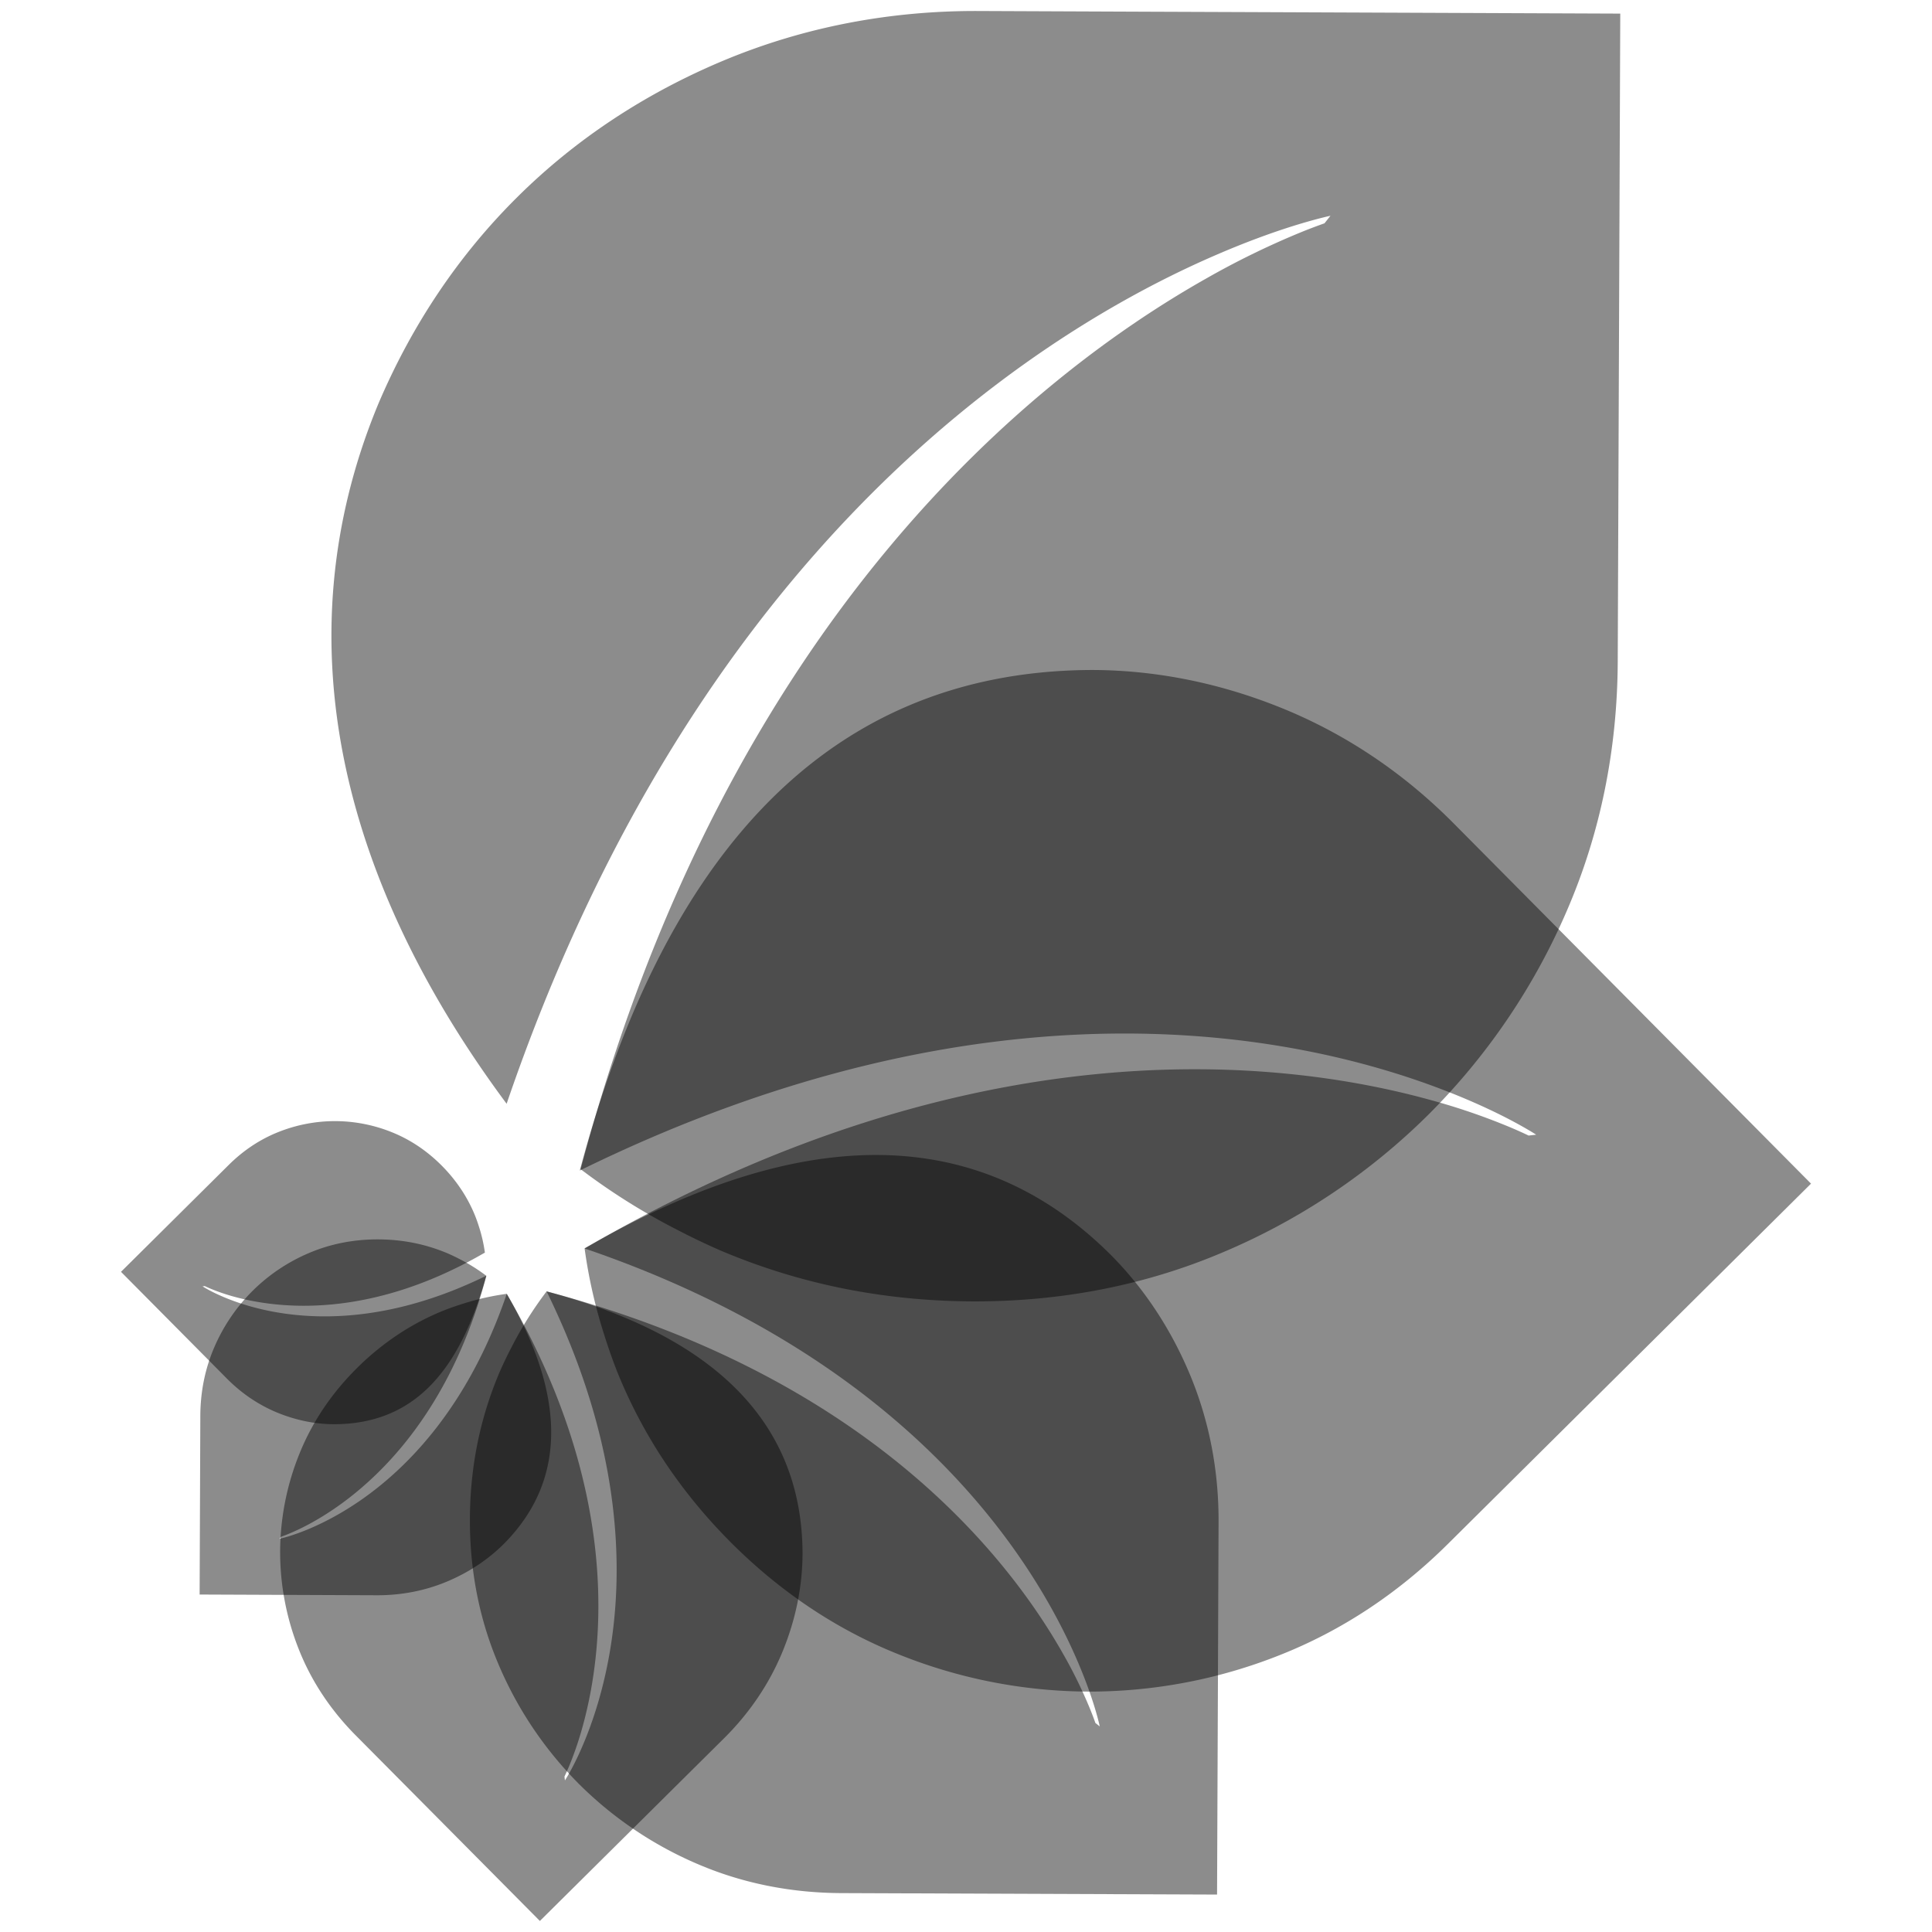 <svg width="1024" height="1024" viewBox="0 0 270.933 270.933" xml:space="preserve" xmlns="http://www.w3.org/2000/svg"><defs><linearGradient id="a"><stop style="stop-color:#55769b;stop-opacity:.5" offset="0"/><stop style="stop-color:#55769b;stop-opacity:0" offset="1"/></linearGradient></defs><path d="M219.727 127.717a91.451 91.451 0 0 1-19.495 28.673 91.28 91.28 0 0 1-28.81 19.256c-10.825 4.591-22.61 6.899-35.032 6.853-6.836-.026-13.547-.767-19.958-2.196a88.777 88.777 0 0 1-15.446-4.963 96.973 96.973 0 0 1-6.16-2.953 90.023 90.023 0 0 1-13.402-8.428l.372-1.361C102.222 86.82 144.856 52.79 169.1 39.086a114.983 114.983 0 0 1 13.125-6.429 71.742 71.742 0 0 1 3.514-1.34l.837-1.057s-1.641.339-4.48 1.199c-3.065.927-7.565 2.494-13.087 4.964-25.303 11.31-71.804 41.768-97.962 118.362-22.958-30.887-31.794-64.883-17.99-98.156 4.726-11.105 11.277-20.848 19.475-28.976 8.19-8.135 17.985-14.605 29.124-19.24 11.066-4.592 22.99-6.908 35.442-6.87l24.101.1 14.352.055 51.665.21-.353 90.835c-.051 12.4-2.452 24.164-7.136 34.974z" style="opacity:.45;fill:#000;fill-opacity:1;stroke-width:.268;stroke-dasharray:none"/><path d="M179.496 232.091a72.255 72.255 0 0 1-26.91 5.128 72.12 72.12 0 0 1-26.854-5.337c-8.614-3.484-16.487-8.779-23.4-15.744-3.806-3.833-7.14-7.997-9.925-12.377a70.143 70.143 0 0 1-5.856-11.402 76.618 76.618 0 0 1-1.792-5.091 71.127 71.127 0 0 1-2.778-12.196l.968-.553c53.746-30.923 96.577-26.117 117.78-20.228a90.848 90.848 0 0 1 10.923 3.74c1.178.495 2.11.922 2.713 1.215l1.058-.123s-1.107-.728-3.174-1.833c-2.23-1.195-5.62-2.833-10.084-4.539-20.456-7.816-63.45-16.78-120.857 11.398 10.797-40.681 32.242-70.076 71.858-70.194 9.118.027 18.208 1.888 27.018 5.52 8.748 3.616 16.704 8.984 23.639 15.962l13.41 13.52 7.987 8.05 28.747 28.98-50.945 50.552c-6.956 6.899-14.87 12.13-23.526 15.552z" style="opacity:.45;fill:#000;fill-opacity:1;stroke-width:.212;stroke-dasharray:none"/><path d="M97.68 261.338a53.06 53.06 0 0 1-16.636-11.31 52.96 52.96 0 0 1-11.172-16.716c-2.664-6.281-4.003-13.119-3.976-20.325.015-3.967.445-7.86 1.274-11.58a51.509 51.509 0 0 1 2.88-8.962 56.264 56.264 0 0 1 1.713-3.574 52.23 52.23 0 0 1 4.89-7.776l.79.216c43.965 11.851 63.709 36.587 71.66 50.654a66.712 66.712 0 0 1 3.73 7.614c.355.869.618 1.575.778 2.04l.613.485s-.196-.952-.695-2.6c-.538-1.778-1.447-4.388-2.88-7.593-6.563-14.68-24.234-41.66-68.674-56.837 26.73-15.517 53.13-19.645 73.761.865 4.72 4.748 8.474 10.435 11.164 16.895 2.664 6.42 4.008 13.338 3.985 20.563l-.057 13.983-.032 8.327-.122 29.976-52.702-.205c-7.194-.03-14.02-1.422-20.292-4.14z" style="opacity:.45;fill:#000;fill-opacity:1;stroke-width:.156;stroke-dasharray:none"/><path d="M41.907 231.304a36.949 36.949 0 0 1-2.622-13.761 36.88 36.88 0 0 1 2.73-13.732c1.78-4.405 4.489-8.43 8.05-11.966a37.786 37.786 0 0 1 6.33-5.075 35.869 35.869 0 0 1 5.83-2.995 39.18 39.18 0 0 1 2.604-.916 36.372 36.372 0 0 1 6.236-1.42l.283.494c15.813 27.484 13.355 49.386 10.344 60.228a46.456 46.456 0 0 1-1.913 5.586c-.253.602-.471 1.08-.621 1.387l.063.541s.372-.565.937-1.622c.61-1.14 1.449-2.874 2.32-5.157 3.998-10.46 8.582-32.446-5.827-61.802 20.806 5.517 35.834 16.488 35.894 36.746-.014 4.662-.966 9.31-2.822 13.816-1.85 4.473-4.595 8.541-8.163 12.088l-6.914 6.857-4.116 4.084-14.82 14.7-25.85-26.05c-3.527-3.558-6.202-7.605-7.953-12.031z" style="opacity:.45;fill:#000;fill-opacity:1;stroke-width:.108;stroke-dasharray:none"/><path d="M30.061 188.913a25.221 25.221 0 0 1 5.377-7.907 25.174 25.174 0 0 1 7.945-5.311c2.986-1.266 6.236-1.903 9.661-1.89 1.886.007 3.736.211 5.505.605 1.45.324 2.885.784 4.26 1.37a26.744 26.744 0 0 1 1.698.814 24.827 24.827 45 0 1 3.696 2.324l-.102.375c-5.634 20.899-17.391 30.284-24.078 34.063a31.71 31.71 0 0 1-3.62 1.773c-.412.169-.748.294-.968.37l-.231.291s.452-.093 1.235-.33a30.877 30.877 0 0 0 3.61-1.37c6.978-3.119 19.802-11.518 27.016-32.642 7.38 12.705 9.338 25.254-.41 35.061-2.258 2.244-4.96 4.028-8.031 5.306-3.052 1.267-6.34 1.905-9.775 1.895l-6.647-.027-3.958-.016-14.248-.058.097-25.05c.014-3.42.676-6.665 1.968-9.646z" style="opacity:.45;fill:#000;fill-opacity:1;stroke-width:.074;stroke-dasharray:none"/><path d="M39.064 158.74a21.438 21.438 0 0 1 7.984-1.521 21.398 21.398 0 0 1 7.968 1.583c2.556 1.034 4.892 2.605 6.943 4.671a21.924 21.924 0 0 1 2.944 3.673 20.812 20.812 0 0 1 1.738 3.383 22.733 22.733 45 0 1 .532 1.51 21.103 21.103 0 0 1 .824 3.619l-.287.164c-15.947 9.175-28.655 7.749-34.946 6.002a26.955 26.955 0 0 1-3.24-1.11 16.81 16.81 0 0 1-.806-.36l-.313.036s.328.216.941.544c.662.354 1.667.84 2.992 1.346 6.07 2.32 18.826 4.98 35.859-3.381-3.432 12.283-9.347 20.791-21.32 20.826-2.706-.008-5.403-.56-8.017-1.637-2.596-1.073-4.956-2.666-7.014-4.736l-3.979-4.012-2.37-2.388-8.529-8.599 15.116-14.998c2.064-2.047 4.412-3.6 6.98-4.615z" style="opacity:.45;fill:#000;fill-opacity:1;stroke-width:.063;stroke-dasharray:none"/></svg>